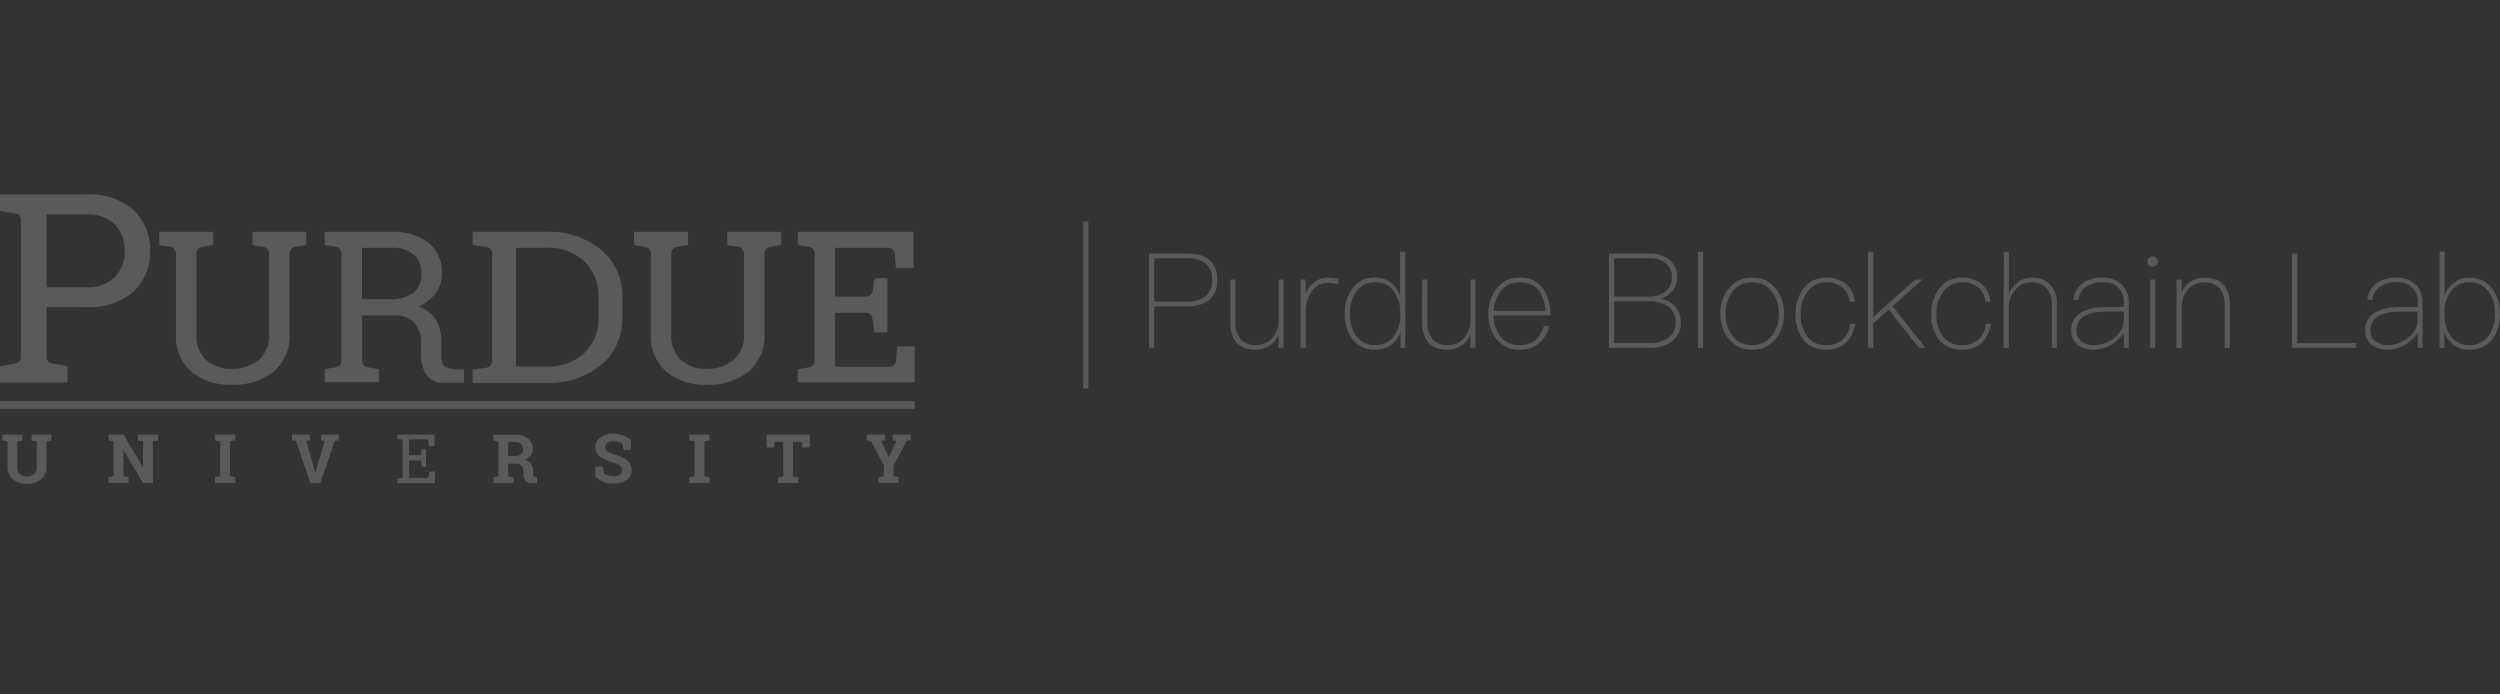<svg xmlns="http://www.w3.org/2000/svg" viewBox="-1154 1899 180 50">
  <rect x="-1154" y="1899" width="180" height="50" fill="#333333" stroke="none"/>
  <defs>
    <style>
      .cls-1 {
        fill: none;
      }

      .cls-2, .cls-4 {
        opacity: 0.2;
      }

      .cls-3, .cls-4 {
        fill: #f7f7f7;
      }
    </style>
  </defs>
  <g id="_16_Logo_Purdue" data-name="16_Logo_Purdue" transform="translate(-2130 -3651)">
    <rect id="Rectangle_3065" data-name="Rectangle 3065" class="cls-1" width="180" height="50" transform="translate(976 5550)"/>
    <g id="_15_Logo_Purdue" data-name="15_Logo_Purdue" transform="translate(976 5564)">
      <g id="Group_2159" data-name="Group 2159" class="cls-2">
        <path id="Path_4140" data-name="Path 4140" class="cls-3" d="M9.595,1.114A4.778,4.778,0,0,0,6.219,0H0V1.183l1.125.2a.46.46,0,0,1,.383.452v9.885a.46.46,0,0,1-.383.452L0,12.368V13.54H4.861V12.368l-1.125-.2a.46.46,0,0,1-.383-.452V8.11H6.23a4.848,4.848,0,0,0,3.376-1.1,3.871,3.871,0,0,0,1.2-2.947A3.839,3.839,0,0,0,9.595,1.114ZM8.284,5.94a2.686,2.686,0,0,1-2.065.743H3.353V1.439H6.23A2.682,2.682,0,0,1,8.3,2.193a2.7,2.7,0,0,1,.685,1.88A2.729,2.729,0,0,1,8.284,5.94Z"/>
        <path id="Path_4141" data-name="Path 4141" class="cls-3" d="M105.506,23.2v.951l.824.139a.46.46,0,0,1,.383.452v5.813a2.3,2.3,0,0,1-.743,1.868,2.9,2.9,0,0,1-1.949.638,2.606,2.606,0,0,1-1.845-.638,2.408,2.408,0,0,1-.7-1.868V24.743a.46.46,0,0,1,.383-.452l.824-.139V23.2H98.8v.951l.824.139a.46.46,0,0,1,.383.452v5.813a3.369,3.369,0,0,0,1.114,2.715,4.349,4.349,0,0,0,2.912.94,4.631,4.631,0,0,0,3-.94,3.306,3.306,0,0,0,1.149-2.715V24.743a.46.46,0,0,1,.383-.452l.824-.139V23.2h-3.887Z" transform="translate(-87.337 -20.508)"/>
        <path id="Path_4142" data-name="Path 4142" class="cls-3" d="M210.027,32.76a1.521,1.521,0,0,1-.128-.743v-.87a3.022,3.022,0,0,0-.394-1.613,2.2,2.2,0,0,0-1.276-.951,2.993,2.993,0,0,0,1.265-.963,2.35,2.35,0,0,0,.441-1.4,2.711,2.711,0,0,0-.951-2.228,4.161,4.161,0,0,0-2.715-.789H201.5v.94l.824.139a.46.46,0,0,1,.383.452v7.762a.46.46,0,0,1-.383.452l-.824.139v.94h3.9v-.94l-.824-.139a.46.46,0,0,1-.383-.452V29.21h2.355a1.818,1.818,0,0,1,1.381.534,1.958,1.958,0,0,1,.51,1.427v.847a2.746,2.746,0,0,0,.36,1.45,1.319,1.319,0,0,0,1.218.592h1.52V33.1C211.536,33.085,210.318,33.213,210.027,32.76ZM207.9,27.586a2.769,2.769,0,0,1-1.787.464h-1.926v-3.7h2.077a2.346,2.346,0,0,1,1.659.5,1.766,1.766,0,0,1,.534,1.357A1.71,1.71,0,0,1,207.9,27.586Z" transform="translate(-178.122 -20.508)"/>
        <path id="Path_4143" data-name="Path 4143" class="cls-3" d="M302.57,24.511a5.855,5.855,0,0,0-3.979-1.311H293.3v.951l1.021.151a.463.463,0,0,1,.394.464v7.75a.474.474,0,0,1-.394.464l-1.021.151v.94h5.291a5.871,5.871,0,0,0,3.979-1.3,4.282,4.282,0,0,0,1.508-3.376V27.887A4.318,4.318,0,0,0,302.57,24.511Zm-.209,4.861a3.409,3.409,0,0,1-1.009,2.541,3.76,3.76,0,0,1-2.761.986h-2.17V24.349h2.17a3.76,3.76,0,0,1,2.761.986,3.4,3.4,0,0,1,1.009,2.529Z" transform="translate(-259.271 -20.508)"/>
        <path id="Path_4144" data-name="Path 4144" class="cls-3" d="M400.206,23.2v.951l.824.139a.46.46,0,0,1,.383.452v5.813a2.3,2.3,0,0,1-.743,1.868,2.9,2.9,0,0,1-1.949.638,2.606,2.606,0,0,1-1.845-.638,2.408,2.408,0,0,1-.7-1.868V24.743a.46.46,0,0,1,.383-.452l.824-.139V23.2H393.5v.951l.824.139a.46.46,0,0,1,.383.452v5.813a3.369,3.369,0,0,0,1.114,2.715,4.349,4.349,0,0,0,2.912.94,4.631,4.631,0,0,0,3-.94,3.305,3.305,0,0,0,1.149-2.715V24.743a.46.46,0,0,1,.383-.452l.824-.139V23.2h-3.887Z" transform="translate(-347.846 -20.508)"/>
        <path id="Path_4145" data-name="Path 4145" class="cls-3" d="M502.258,31.449l-.081,1.033a.467.467,0,0,1-.464.429H497.78V29.024h2.228a.474.474,0,0,1,.464.394l.151,1.021h.928v-3.9h-.928l-.139.928a.463.463,0,0,1-.464.394H497.78V24.349h3.84a.467.467,0,0,1,.464.429l.081,1.033h1.265V23.2H495.1v.951l.824.139a.46.46,0,0,1,.383.452V32.5a.46.46,0,0,1-.383.452l-.824.139v.94h8.411V31.449Z" transform="translate(-437.658 -20.508)"/>
      </g>
      <path id="Path_4263" data-name="Path 4263" class="cls-4" d="M2-19.523H4.735q2.177,0,2.177,1.891,0,1.91-2.186,1.91H2.369v2.985H2Zm.371.342v3.118H4.716A2.05,2.05,0,0,0,6.1-16.472a1.473,1.473,0,0,0,.437-1.16,1.443,1.443,0,0,0-.437-1.15,2.061,2.061,0,0,0-1.388-.4Zm5.484,1.53h.371v3.013a1.912,1.912,0,0,0,.352,1.255,1.41,1.41,0,0,0,1.15.447,1.48,1.48,0,0,0,1.122-.485,1.863,1.863,0,0,0,.485-1.255V-17.65h.361v4.914h-.361v-.912A1.8,1.8,0,0,1,9.659-12.6q-1.806,0-1.806-2.025Zm7.015-.133a2.417,2.417,0,0,1,.76.1v.39a2.83,2.83,0,0,0-.779-.114,1.344,1.344,0,0,0-1.188.694,2.5,2.5,0,0,0-.38,1.388v2.595H12.91V-17.65h.371v1.027a1.827,1.827,0,0,1,.57-.789A1.549,1.549,0,0,1,14.868-17.784Zm5.209-1.872h.371v6.92H20.1v-1.15A1.843,1.843,0,0,1,18.261-12.6a1.926,1.926,0,0,1-1.635-.789,2.894,2.894,0,0,1-.532-1.8,2.884,2.884,0,0,1,.542-1.8,1.9,1.9,0,0,1,1.616-.8,1.84,1.84,0,0,1,1.825,1.312ZM18.3-17.451a1.581,1.581,0,0,0-1.378.675,2.552,2.552,0,0,0-.456,1.587,2.591,2.591,0,0,0,.447,1.587,1.619,1.619,0,0,0,1.378.665,1.591,1.591,0,0,0,1.35-.646,2.517,2.517,0,0,0,.447-1.53v-.124A2.544,2.544,0,0,0,19.63-16.8,1.588,1.588,0,0,0,18.3-17.451Zm3.365-.2h.371v3.013a1.912,1.912,0,0,0,.352,1.255,1.41,1.41,0,0,0,1.15.447,1.48,1.48,0,0,0,1.122-.485,1.863,1.863,0,0,0,.485-1.255V-17.65H25.5v4.914h-.361v-.912A1.8,1.8,0,0,1,23.47-12.6q-1.806,0-1.806-2.025Zm7.005-.133A1.983,1.983,0,0,1,30.38-17a3.528,3.528,0,0,1,.542,1.929H26.815a2.372,2.372,0,0,0,.523,1.549,1.693,1.693,0,0,0,1.34.589,1.749,1.749,0,0,0,1.2-.409,2.018,2.018,0,0,0,.551-.969h.39a2.39,2.39,0,0,1-.646,1.179,2.142,2.142,0,0,1-1.492.532,2.011,2.011,0,0,1-1.625-.713,2.772,2.772,0,0,1-.618-1.882A2.787,2.787,0,0,1,27.024-17,2.009,2.009,0,0,1,28.669-17.784Zm.01.333a1.638,1.638,0,0,0-1.312.58,2.442,2.442,0,0,0-.551,1.473h3.726Q30.389-17.451,28.678-17.451Zm6.435-2.072H38.06a2.187,2.187,0,0,1,1.4.428,1.55,1.55,0,0,1,.561,1.274,1.536,1.536,0,0,1-.361,1.008,1.671,1.671,0,0,1-.874.542,1.823,1.823,0,0,1,1.084.551,1.62,1.62,0,0,1,.418,1.122,1.645,1.645,0,0,1-.684,1.435,2.72,2.72,0,0,1-1.6.428H35.113Zm.371.342v2.756H38a1.86,1.86,0,0,0,1.169-.352,1.229,1.229,0,0,0,.475-1.027,1.244,1.244,0,0,0-.466-1.046,1.892,1.892,0,0,0-1.188-.333Zm0,3.1v3H38.05a2.245,2.245,0,0,0,1.3-.342,1.344,1.344,0,0,0,.561-1.169,1.316,1.316,0,0,0-.561-1.141,2.28,2.28,0,0,0-1.331-.352Zm6.045-3.574h.361v6.92h-.361Zm3.9,1.872a2.066,2.066,0,0,1,1.711.808,2.764,2.764,0,0,1,.58,1.787,2.838,2.838,0,0,1-.58,1.787,2.075,2.075,0,0,1-1.711.8,2.059,2.059,0,0,1-1.711-.8,2.788,2.788,0,0,1-.58-1.787,2.716,2.716,0,0,1,.58-1.787A2.049,2.049,0,0,1,45.426-17.784Zm0,.333a1.7,1.7,0,0,0-1.435.694,2.489,2.489,0,0,0-.485,1.568,2.473,2.473,0,0,0,.485,1.559,1.715,1.715,0,0,0,1.435.694,1.748,1.748,0,0,0,1.435-.694,2.473,2.473,0,0,0,.485-1.559,2.489,2.489,0,0,0-.485-1.568A1.731,1.731,0,0,0,45.426-17.451Zm5.342-.333a2.172,2.172,0,0,1,1.388.428,1.878,1.878,0,0,1,.656,1.293H52.45a1.538,1.538,0,0,0-.532-1.036,1.8,1.8,0,0,0-1.15-.352,1.632,1.632,0,0,0-1.359.665,2.615,2.615,0,0,0-.485,1.644,2.491,2.491,0,0,0,.466,1.587,1.623,1.623,0,0,0,1.369.618,1.605,1.605,0,0,0,1.72-1.53h.361a2.264,2.264,0,0,1-.684,1.388,2.064,2.064,0,0,1-1.4.475,2,2,0,0,1-1.663-.741,2.81,2.81,0,0,1-.542-1.8,2.9,2.9,0,0,1,.57-1.853A1.935,1.935,0,0,1,50.768-17.784Zm3-1.872h.371v4.7l3.013-2.69h.532L55.53-15.74l2.376,3h-.485l-2.158-2.756-1.122,1.008v1.749h-.371Zm6.767,1.872a2.172,2.172,0,0,1,1.388.428,1.878,1.878,0,0,1,.656,1.293h-.361a1.538,1.538,0,0,0-.532-1.036,1.8,1.8,0,0,0-1.15-.352,1.632,1.632,0,0,0-1.359.665,2.615,2.615,0,0,0-.485,1.644,2.491,2.491,0,0,0,.466,1.587,1.623,1.623,0,0,0,1.369.618,1.605,1.605,0,0,0,1.72-1.53h.361a2.264,2.264,0,0,1-.684,1.388,2.064,2.064,0,0,1-1.4.475,2,2,0,0,1-1.663-.741,2.81,2.81,0,0,1-.542-1.8,2.9,2.9,0,0,1,.57-1.853A1.935,1.935,0,0,1,60.539-17.784Zm3-1.872h.371v2.994a2.092,2.092,0,0,1,.7-.827,1.641,1.641,0,0,1,.969-.295,1.76,1.76,0,0,1,1.3.485,1.911,1.911,0,0,1,.485,1.4v3.165h-.361v-3.137a1.636,1.636,0,0,0-.409-1.179,1.464,1.464,0,0,0-1.084-.4,1.44,1.44,0,0,0-1.122.532,1.9,1.9,0,0,0-.485,1.312v2.87h-.371Zm7.081,1.872a1.881,1.881,0,0,1,1.5.57,1.9,1.9,0,0,1,.418,1.3v3.175h-.352v-1.055a3.09,3.09,0,0,1-.827.789,2.484,2.484,0,0,1-1.359.4,1.771,1.771,0,0,1-1.15-.361,1.257,1.257,0,0,1-.447-1.008,1.425,1.425,0,0,1,.789-1.359,3.488,3.488,0,0,1,1.663-.333l1.321-.01v-.2a1.39,1.39,0,0,0-1.568-1.578,1.869,1.869,0,0,0-1.131.314,1.327,1.327,0,0,0-.561.95h-.361a1.718,1.718,0,0,1,.675-1.207A2.241,2.241,0,0,1,70.623-17.784Zm1.559,2.433-1.312.01q-2.091.01-2.091,1.378a.919.919,0,0,0,.352.751,1.484,1.484,0,0,0,.941.276,2.257,2.257,0,0,0,1.473-.561,1.563,1.563,0,0,0,.637-1.141Zm2.082-3.973a.365.365,0,0,1,.266.114.327.327,0,0,1,.114.266.365.365,0,0,1-.114.266.365.365,0,0,1-.266.114A.345.345,0,0,1,74-18.677a.365.365,0,0,1-.114-.266A.327.327,0,0,1,74-19.209.345.345,0,0,1,74.264-19.323Zm-.181,1.673h.361v4.914h-.361Zm3.926-.133q1.815,0,1.815,2.034v3.013h-.371v-3q0-1.711-1.5-1.711a1.45,1.45,0,0,0-1.112.485,1.814,1.814,0,0,0-.485,1.255v2.975h-.371V-17.65h.371v.893a1.845,1.845,0,0,1,.665-.751A1.784,1.784,0,0,1,78.009-17.784ZM84.3-19.523h.371v6.444h4.239v.342H84.3Zm7.48,1.739a1.881,1.881,0,0,1,1.5.57,1.9,1.9,0,0,1,.418,1.3v3.175H93.35v-1.055a3.09,3.09,0,0,1-.827.789,2.484,2.484,0,0,1-1.359.4,1.771,1.771,0,0,1-1.15-.361,1.257,1.257,0,0,1-.447-1.008,1.425,1.425,0,0,1,.789-1.359,3.488,3.488,0,0,1,1.663-.333l1.321-.01v-.2a1.39,1.39,0,0,0-1.568-1.578,1.869,1.869,0,0,0-1.131.314,1.327,1.327,0,0,0-.561.95h-.361a1.718,1.718,0,0,1,.675-1.207A2.241,2.241,0,0,1,91.781-17.784ZM93.34-15.35l-1.312.01q-2.091.01-2.091,1.378a.919.919,0,0,0,.352.751,1.484,1.484,0,0,0,.941.276A2.257,2.257,0,0,0,92.7-13.5a1.563,1.563,0,0,0,.637-1.141Zm1.578-4.306h.371v3.194A1.835,1.835,0,0,1,97.1-17.784a1.924,1.924,0,0,1,1.625.8,2.884,2.884,0,0,1,.542,1.8,2.946,2.946,0,0,1-.532,1.8,1.951,1.951,0,0,1-1.644.789,1.827,1.827,0,0,1-1.825-1.283v1.15h-.352Zm2.148,2.205a1.557,1.557,0,0,0-1.331.646,2.544,2.544,0,0,0-.456,1.568v.124a2.465,2.465,0,0,0,.447,1.53,1.576,1.576,0,0,0,1.35.646,1.635,1.635,0,0,0,1.378-.665,2.643,2.643,0,0,0,.447-1.587,2.552,2.552,0,0,0-.456-1.587A1.611,1.611,0,0,0,97.066-17.451Z" transform="translate(80.729 23.778)"/>
      <g id="Group_2160" data-name="Group 2160" class="cls-2" transform="translate(0 1.938)">
        <path id="Path_4146" data-name="Path 4146" class="cls-3" d="M248.774,151.982a.151.151,0,0,1-.151.139h-1.265v-1.253h.847l.07.452h.3v-1.265h-.3l-.07.429h-.847v-1.137H248.6a.151.151,0,0,1,.151.139l.023.336h.406V149H246.5v.3l.267.046a.151.151,0,0,1,.128.151V152a.161.161,0,0,1-.128.151l-.267.046v.3h2.715v-.835h-.406Z" transform="translate(-217.901 -133.651)"/>
        <path id="Path_4147" data-name="Path 4147" class="cls-3" d="M3.6,149.418l.371.07v1.833a.668.668,0,0,1-.186.522.747.747,0,0,1-.522.174.717.717,0,0,1-.51-.174.668.668,0,0,1-.186-.522V149.5l.371-.07V149H1.5v.418l.371.07v1.833a1.1,1.1,0,0,0,.383.9,1.549,1.549,0,0,0,1.009.325,1.54,1.54,0,0,0,1.021-.325,1.1,1.1,0,0,0,.383-.9V149.5l.371-.07V149H3.6Z" transform="translate(-1.326 -133.651)"/>
        <path id="Path_4148" data-name="Path 4148" class="cls-3" d="M69.423,149v.418l.371.07v1.856h-.012L68.379,149H67.3v.418l.371.07V152l-.371.07v.418h1.45v-.418l-.371-.07v-1.868h.012l1.4,2.355H70.5v-3l.371-.07V149h-1.45Z" transform="translate(-59.492 -133.651)"/>
        <path id="Path_4149" data-name="Path 4149" class="cls-3" d="M133.5,149.418l.371.07V152l-.371.07v.418h1.45v-.418l-.383-.07v-2.518l.383-.07V149H133.5Z" transform="translate(-118.011 -133.651)"/>
        <path id="Path_4150" data-name="Path 4150" class="cls-3" d="M183.288,149.418l.267.046-.615,2.1-.046.186h-.012l-.046-.186-.615-2.1.267-.046V149H181.2v.418l.29.035,1.033,3.04h.719l1.033-3.04.3-.035V149h-1.288Z" transform="translate(-160.177 -133.651)"/>
        <path id="Path_4151" data-name="Path 4151" class="cls-3" d="M309.012,152.07a.28.28,0,0,1-.046-.174v-.174a.921.921,0,0,0-.139-.522.776.776,0,0,0-.441-.3.992.992,0,0,0,.418-.313.76.76,0,0,0,.139-.464.928.928,0,0,0-.336-.754,1.418,1.418,0,0,0-.94-.267H306.1v.418l.371.07v2.506l-.371.07v.418h1.45v-.418l-.371-.07v-.917h.568a.524.524,0,0,1,.383.151.546.546,0,0,1,.139.394v.2a.749.749,0,0,0,.139.476.6.6,0,0,0,.487.186h.36v-.418l-.081-.012C309.093,152.14,309.035,152.117,309.012,152.07ZM308.1,150.5a.666.666,0,0,1-.441.128h-.487v-1h.5a.6.6,0,0,1,.429.139.516.516,0,0,1,.151.371A.47.47,0,0,1,308.1,150.5Z" transform="translate(-270.586 -133.739)"/>
        <path id="Path_4152" data-name="Path 4152" class="cls-3" d="M371.809,150.438a2.31,2.31,0,0,0-.882-.429,1.941,1.941,0,0,1-.568-.244.36.36,0,0,1-.162-.29.385.385,0,0,1,.162-.313.711.711,0,0,1,.441-.116,1.3,1.3,0,0,1,.371.046.64.64,0,0,1,.267.1l.093.476h.522v-.719a1.64,1.64,0,0,0-.557-.325,2.1,2.1,0,0,0-.731-.128,1.45,1.45,0,0,0-.9.278.823.823,0,0,0-.36.7.78.78,0,0,0,.325.673,2.979,2.979,0,0,0,.94.429,1.332,1.332,0,0,1,.5.232.4.4,0,0,1,.139.325.374.374,0,0,1-.151.313.689.689,0,0,1-.441.116,1.492,1.492,0,0,1-.406-.058.752.752,0,0,1-.29-.139l-.07-.5H369.5v.731a1.54,1.54,0,0,0,.557.36,1.943,1.943,0,0,0,.754.128,1.578,1.578,0,0,0,.94-.255.843.843,0,0,0,.36-.708A.88.88,0,0,0,371.809,150.438Z" transform="translate(-326.631 -133.209)"/>
        <path id="Path_4153" data-name="Path 4153" class="cls-3" d="M427.8,149.418l.371.07V152l-.371.07v.418h1.45v-.418l-.371-.07v-2.518l.371-.07V149H427.8Z" transform="translate(-378.167 -133.651)"/>
        <path id="Path_4154" data-name="Path 4154" class="cls-3" d="M475.7,149.928h.534l.035-.394h.638V152l-.371.07v.418h1.45v-.418L477.6,152v-2.471h.65l.023.394h.545V149H475.7Z" transform="translate(-420.509 -133.651)"/>
        <path id="Path_4155" data-name="Path 4155" class="cls-3" d="M539.756,149.418l.278.046-.534,1.149h-.023l-.545-1.149.29-.046V149H537.9v.418l.3.046.928,1.763V152l-.371.07v.418h1.45v-.418l-.383-.07v-.743l.951-1.8.3-.046V149h-1.323Z" transform="translate(-475.493 -133.651)"/>
        <rect id="Rectangle_3069" data-name="Rectangle 3069" class="cls-3" width="65.853" height="0.557" transform="translate(0 12.948)"/>
        <rect id="Rectangle_3070" data-name="Rectangle 3070" class="cls-3" width="0.371" height="12.031" transform="translate(77.989)"/>
      </g>
    </g>
  </g>
</svg>
